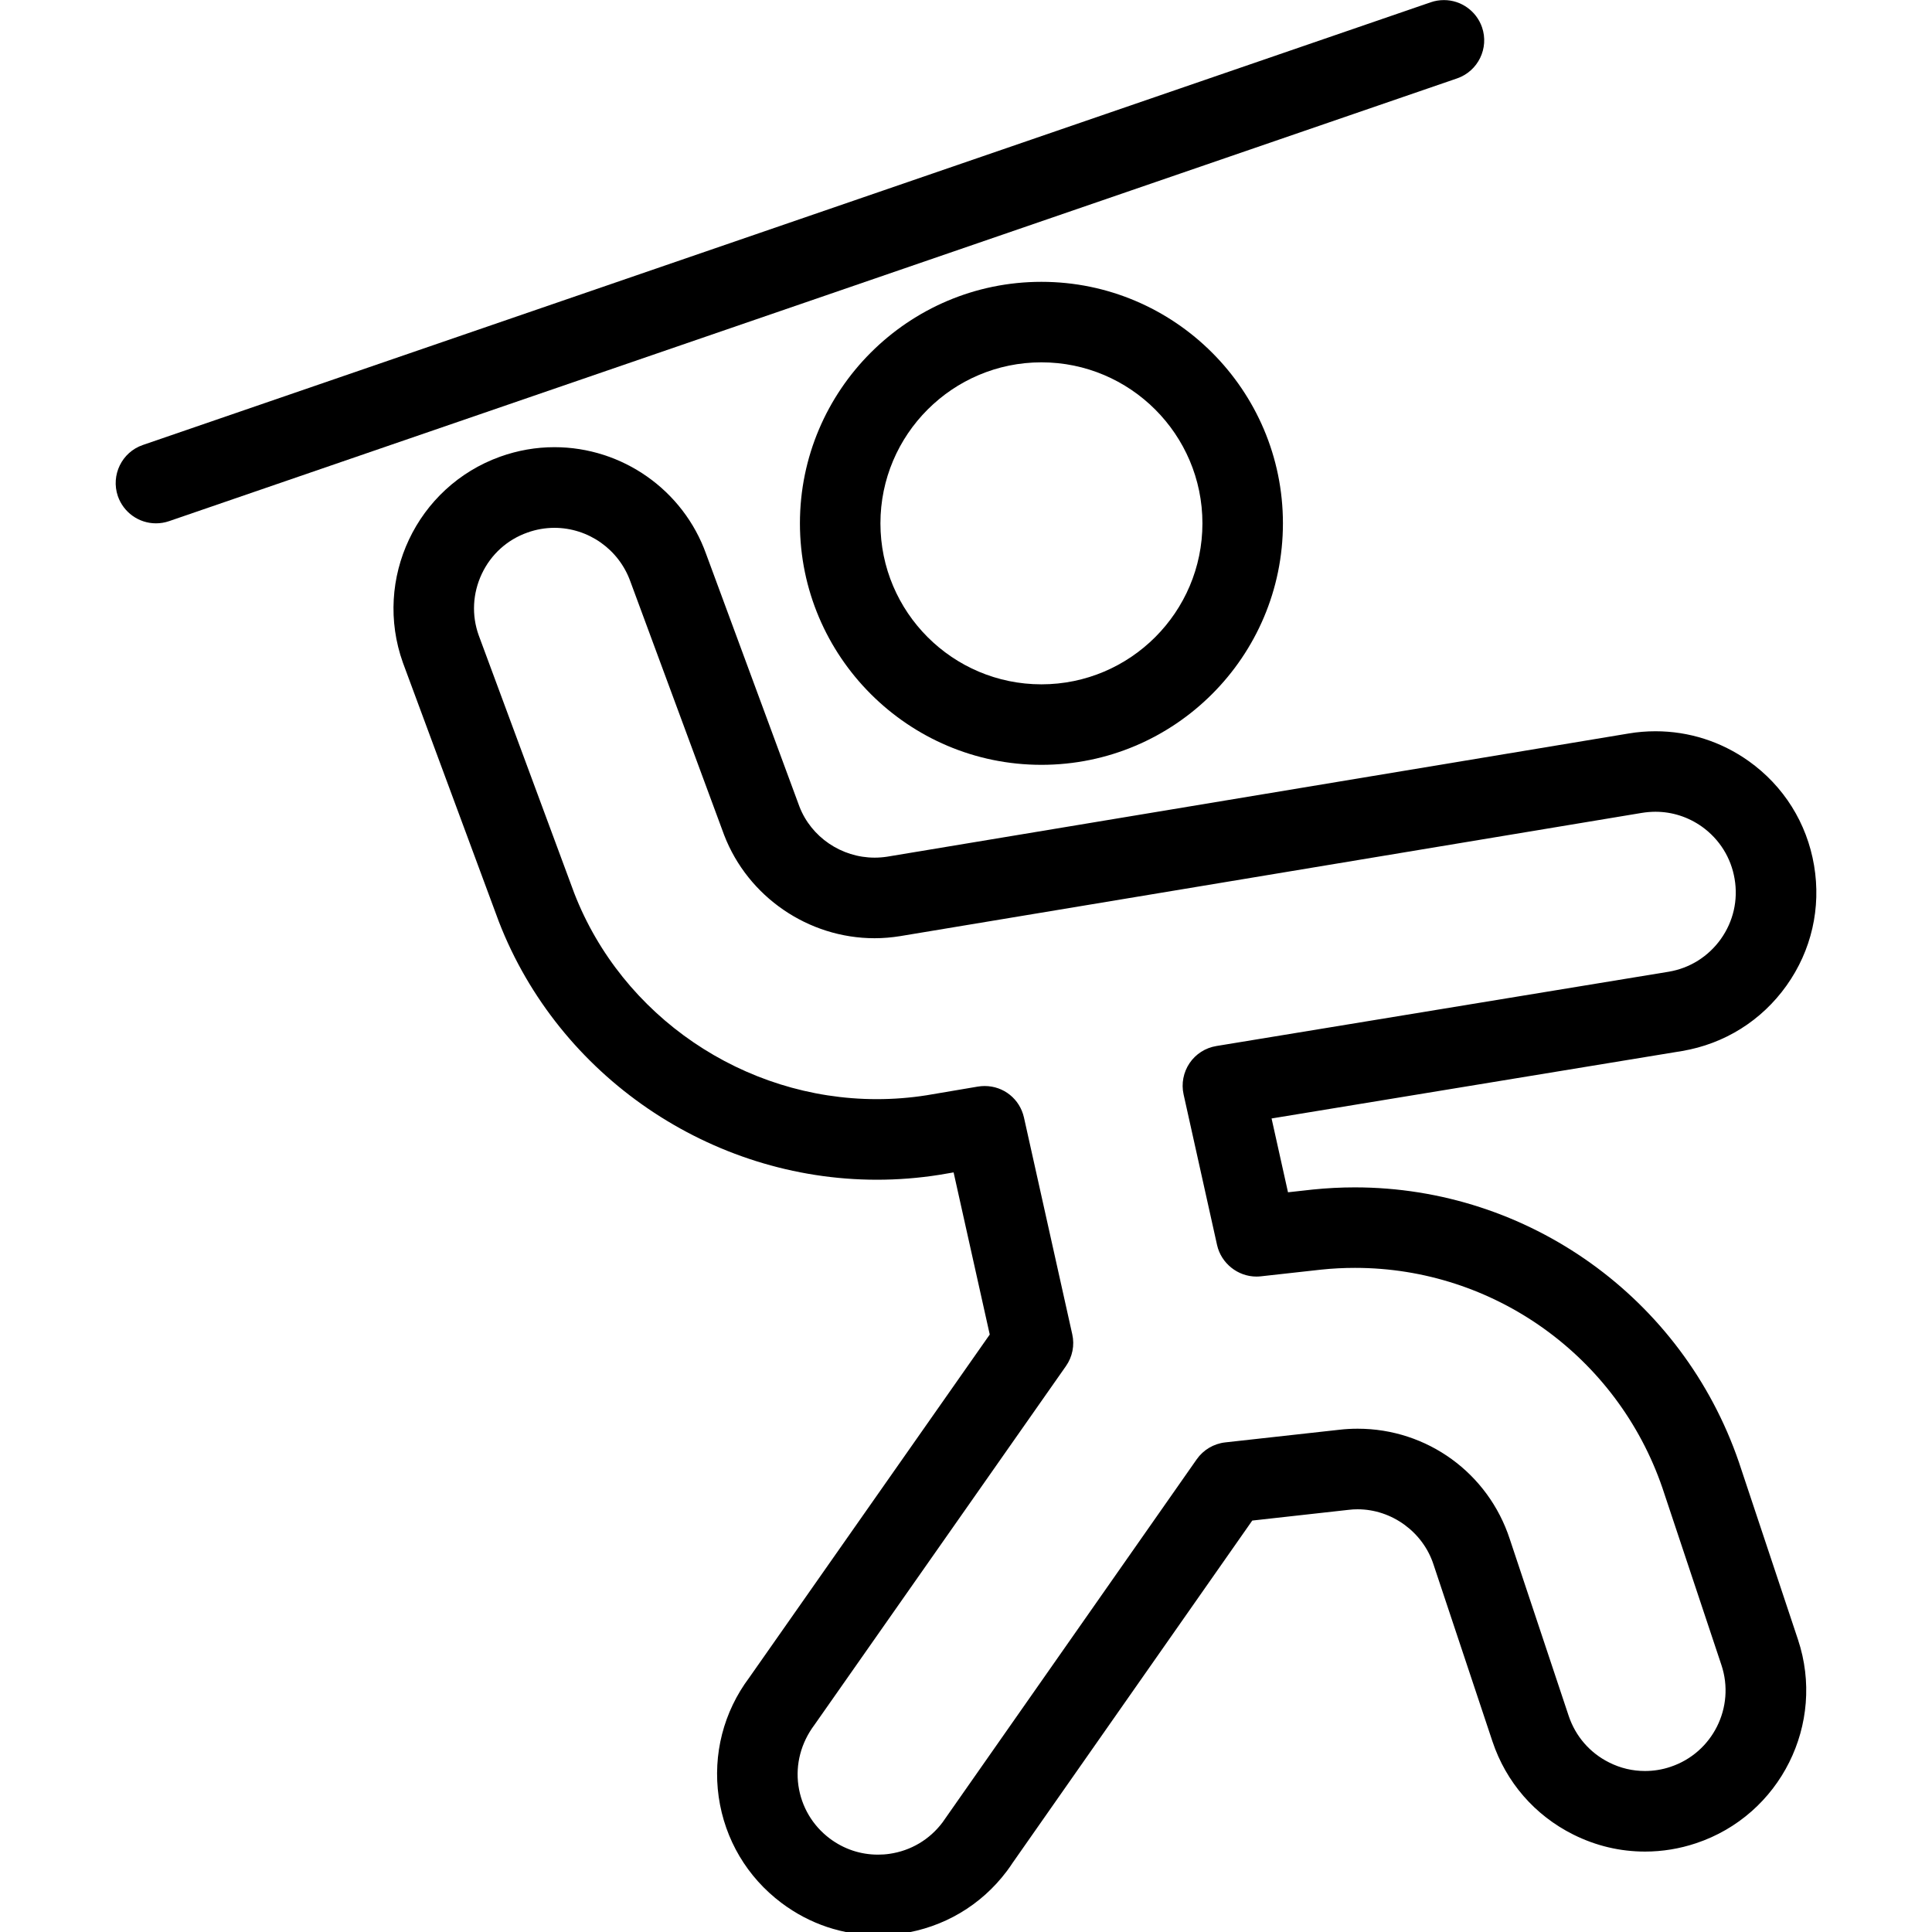 <?xml version="1.0" encoding="utf-8"?>
<!-- Generator: Adobe Illustrator 22.1.0, SVG Export Plug-In . SVG Version: 6.00 Build 0)  -->
<svg version="1.1" id="Light" xmlns="http://www.w3.org/2000/svg" xmlns:xlink="http://www.w3.org/1999/xlink" x="0px" y="0px"
	 viewBox="0 0 24 24" style="enable-background:new 0 0 24 24;" xml:space="preserve">
<g>
	<title>athletics-javelin-throwing</title>
	<path d="M12.937,9.501c-1.654,0-3-1.346-3-3s1.346-3,3-3c1.654,0,3,1.346,3,3S14.592,9.501,12.937,9.501z M12.937,4.501
		c-1.103,0-2,0.897-2,2s0.897,2,2,2s2-0.897,2-2S14.04,4.501,12.937,4.501z"/>
	<path d="M10.905,24.04c-0.433,0-0.847-0.138-1.197-0.401c-0.427-0.321-0.704-0.788-0.78-1.317c-0.075-0.529,0.06-1.056,0.38-1.483
		l2.987-4.261l-0.449-2.014l-0.176,0.03c-0.258,0.041-0.519,0.061-0.777,0.061c-2.065,0-3.953-1.288-4.696-3.206
		c0,0-1.181-3.188-1.192-3.217C4.634,7.193,5.175,6.046,6.213,5.673c0.218-0.078,0.444-0.118,0.674-0.118
		c0.843,0,1.6,0.532,1.884,1.325l1.16,3.14c0.146,0.378,0.521,0.634,0.934,0.634c0.052,0,0.104-0.004,0.156-0.012l9.209-1.53
		c0.111-0.019,0.224-0.028,0.336-0.028c0.415,0,0.815,0.128,1.156,0.37c0.436,0.31,0.724,0.77,0.813,1.297
		c0.089,0.527-0.032,1.057-0.342,1.492c-0.31,0.436-0.771,0.724-1.297,0.813c-0.003,0-5.1,0.838-5.1,0.838l0.204,0.917l0.307-0.034
		c0.175-0.018,0.35-0.027,0.522-0.027c2.154,0,4.071,1.371,4.772,3.413l0.734,2.204c0.349,1.046-0.219,2.181-1.265,2.53
		c-0.206,0.069-0.42,0.104-0.634,0.104h0c-0.311,0-0.611-0.071-0.893-0.212c-0.478-0.239-0.834-0.65-1.003-1.156l-0.733-2.2
		c-0.132-0.403-0.519-0.684-0.942-0.684c-0.038,0-0.076,0.002-0.114,0.007l-1.195,0.133l-2.981,4.258
		c-0.013,0.021-0.04,0.06-0.068,0.097c-0.319,0.425-0.786,0.701-1.315,0.777C11.096,24.033,11,24.04,10.905,24.04z M12.232,13.491
		c0.236,0,0.436,0.161,0.488,0.391l0.6,2.693c0.031,0.137,0.002,0.281-0.079,0.396l-3.123,4.455c-0.168,0.224-0.237,0.49-0.2,0.754
		c0.038,0.264,0.176,0.498,0.39,0.659c0.175,0.131,0.381,0.2,0.598,0.2c0.048,0,0.096-0.003,0.143-0.01
		c0.264-0.038,0.498-0.176,0.659-0.39c0.013-0.018,3.158-4.511,3.158-4.511c0.082-0.117,0.211-0.194,0.354-0.21l1.417-0.157
		c0.076-0.009,0.153-0.013,0.229-0.013c0.862,0,1.621,0.551,1.889,1.371l0.732,2.197c0.085,0.253,0.263,0.459,0.502,0.578
		C20.13,21.965,20.28,22,20.435,22c0.107,0,0.214-0.017,0.317-0.052c0.523-0.174,0.807-0.742,0.632-1.265l-0.733-2.2
		c-0.561-1.634-2.095-2.733-3.818-2.733c-0.14,0-0.282,0.007-0.423,0.022l-0.748,0.083c-0.019,0.002-0.036,0.003-0.054,0.003
		c-0.232,0-0.438-0.165-0.489-0.391l-0.416-1.872c-0.03-0.134-0.002-0.275,0.074-0.388c0.077-0.114,0.198-0.191,0.334-0.213
		l5.619-0.923c0.262-0.044,0.492-0.189,0.647-0.406c0.155-0.218,0.216-0.483,0.171-0.747c-0.044-0.263-0.189-0.494-0.406-0.649
		c-0.171-0.121-0.37-0.185-0.577-0.185c-0.056,0-0.113,0.005-0.169,0.014l-9.214,1.531c-0.106,0.017-0.212,0.026-0.318,0.026
		c-0.823,0-1.573-0.515-1.868-1.281l-1.165-3.15c-0.143-0.4-0.522-0.667-0.944-0.667c-0.114,0-0.228,0.02-0.336,0.059
		C6.3,6.705,6.099,6.887,5.985,7.129C5.871,7.371,5.857,7.643,5.947,7.893l1.186,3.201c0.593,1.53,2.104,2.56,3.759,2.56
		c0.206,0,0.414-0.016,0.617-0.048l0.638-0.108C12.178,13.493,12.205,13.491,12.232,13.491z"/>
	<path d="M1.937,6.501c-0.213,0-0.403-0.136-0.473-0.338c-0.089-0.261,0.05-0.546,0.31-0.635l16-5.5
		c0.052-0.018,0.107-0.027,0.163-0.027c0.213,0,0.403,0.136,0.473,0.337c0.09,0.261-0.049,0.546-0.31,0.636l-16,5.5
		C2.047,6.492,1.993,6.501,1.937,6.501z"/>
</g>
</svg>
